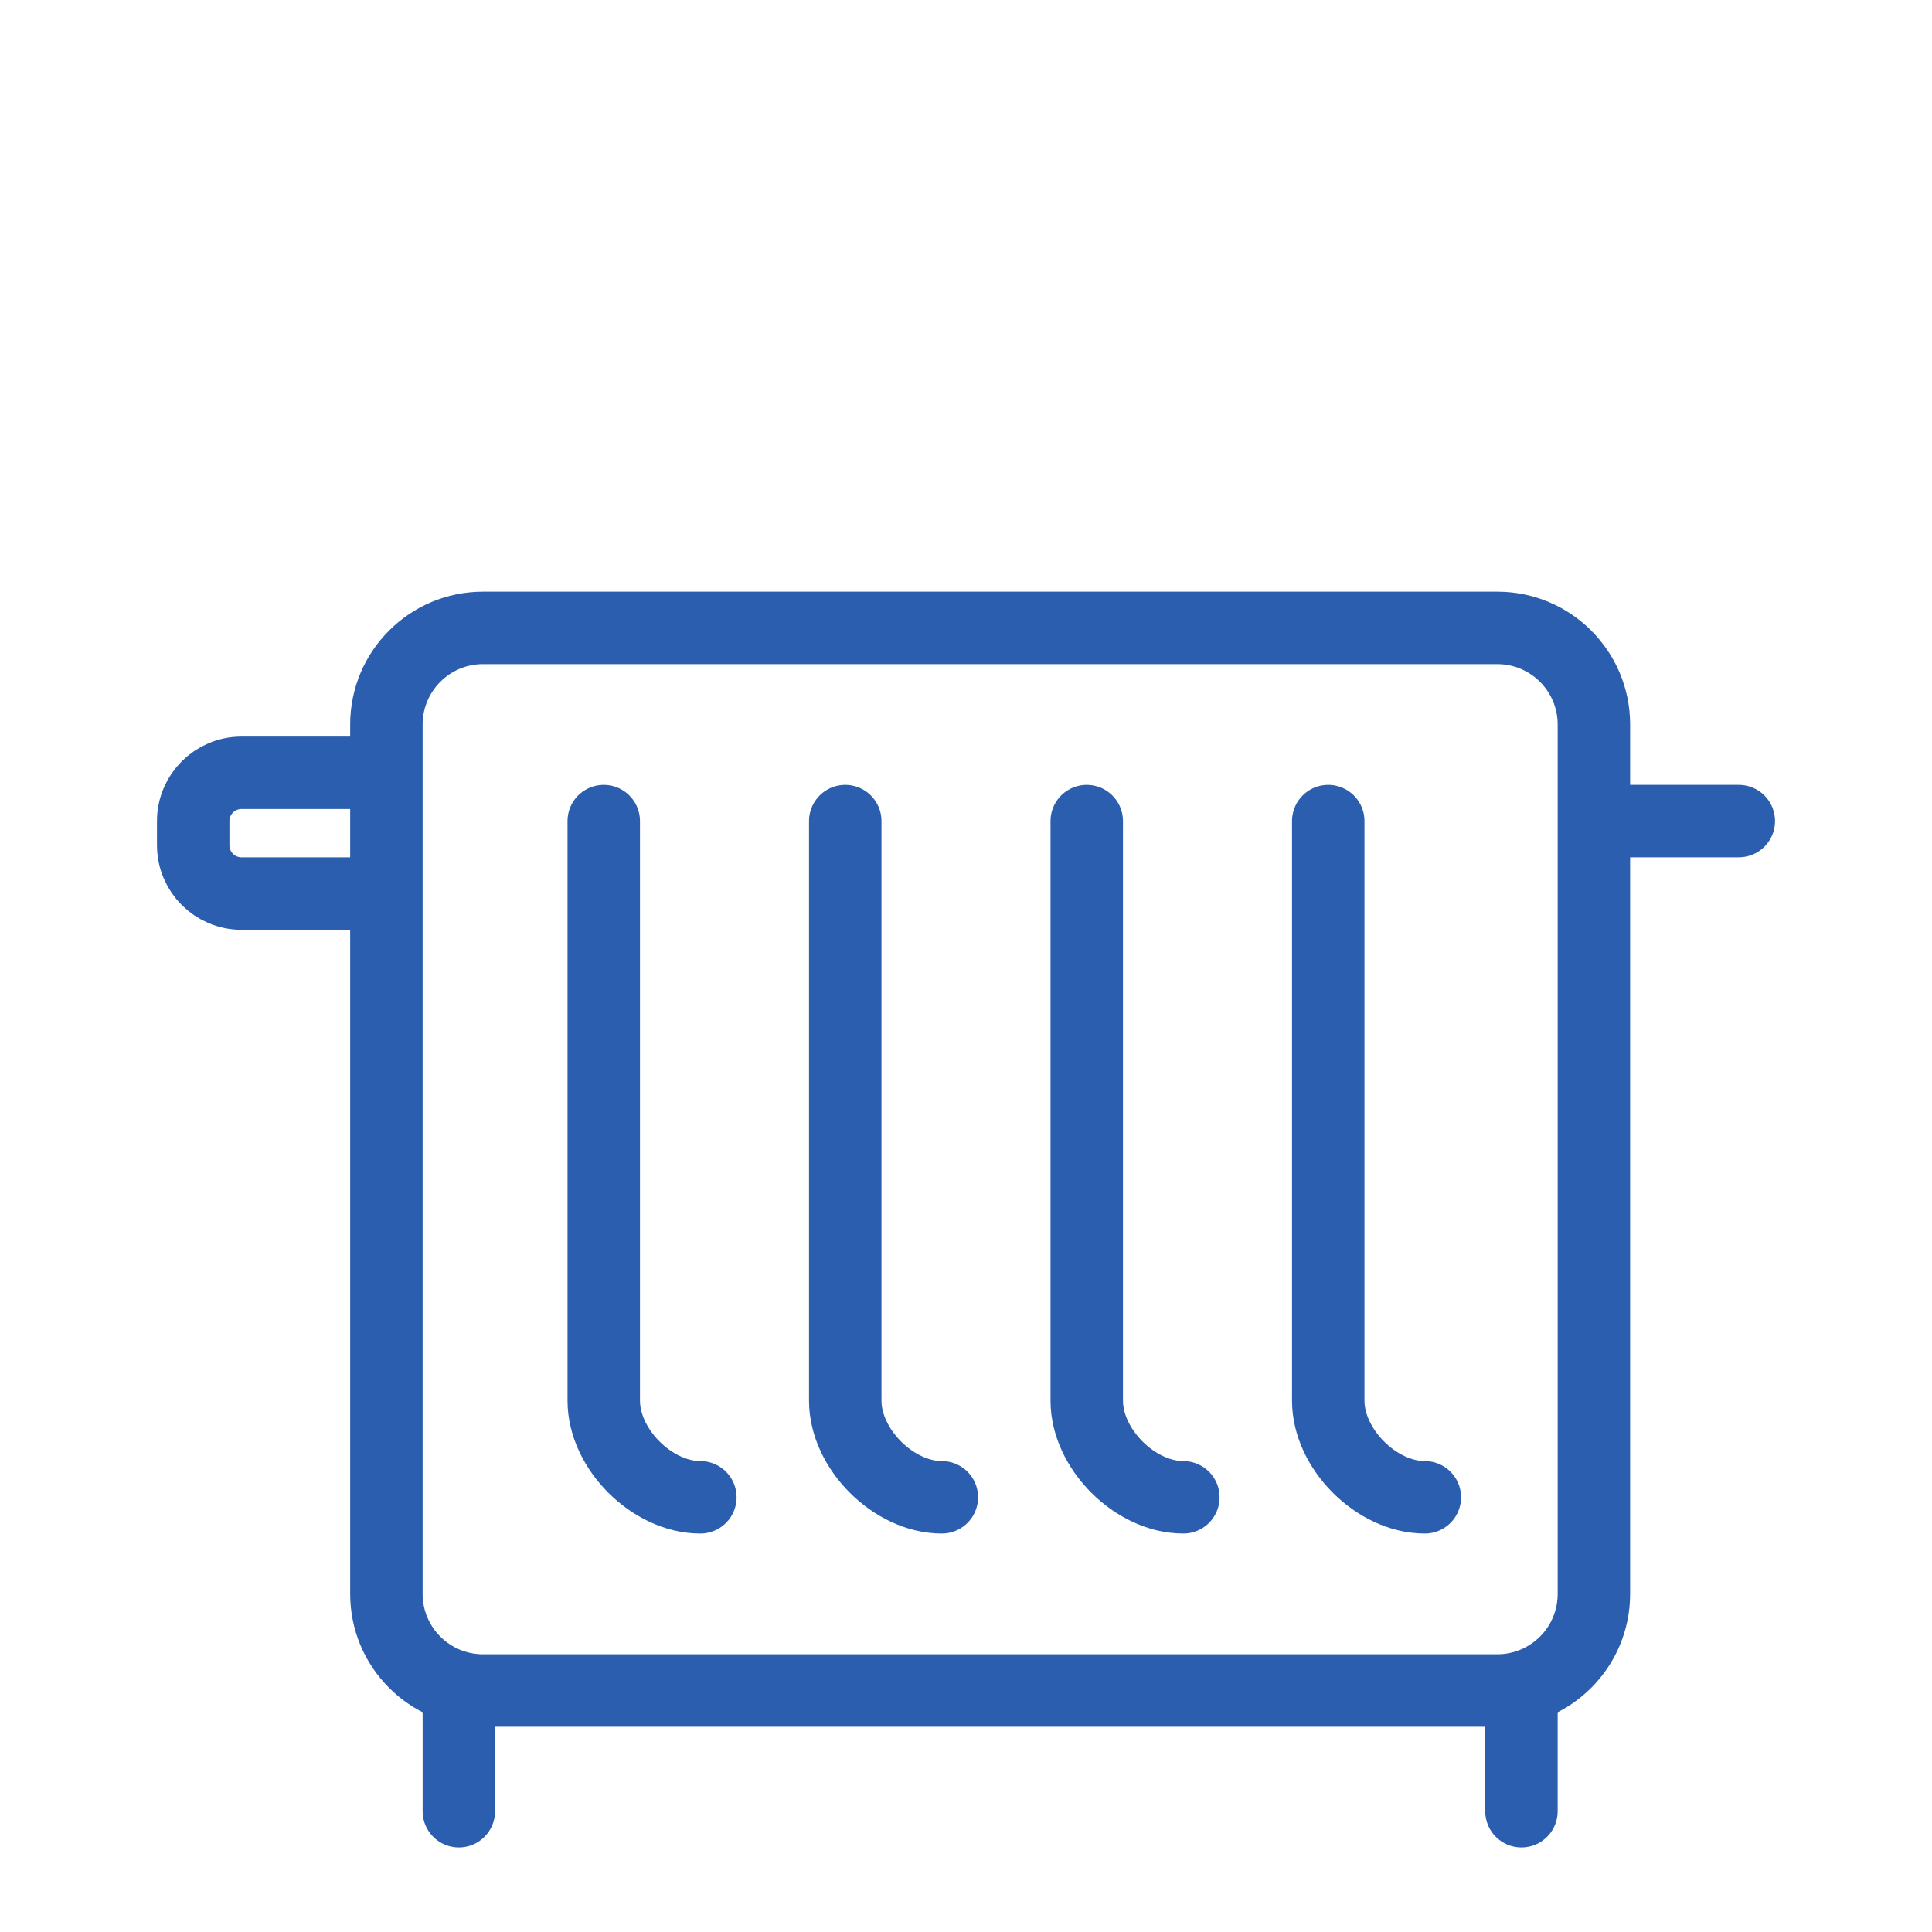 <svg width="40" height="40" viewBox="0 0 40 40" fill="none" xmlns="http://www.w3.org/2000/svg">
<g clip-path="url(#clip0_314_700)">
<g filter="url(#filter0_d_314_700)">
<path fill-rule="evenodd" clip-rule="evenodd" d="M10 12.75C9.31 12.75 8.75 13.31 8.75 14V32C8.75 32.69 9.31 33.25 10 33.25H31C31.69 33.25 32.25 32.69 32.25 32V14C32.25 13.31 31.69 12.75 31 12.75H10ZM7.25 14C7.25 12.481 8.481 11.25 10 11.25H31C32.519 11.25 33.75 12.481 33.75 14V32C33.75 33.519 32.519 34.75 31 34.75H10C8.481 34.75 7.25 33.519 7.25 32V14Z" fill="#2B5EAE"/>
<path d="M7.5 15H5C4.448 15 4 15.448 4 16V16.5C4 17.052 4.448 17.5 5 17.5H7.5" stroke="#2B5EAE" stroke-width="1.5"/>
<path d="M36 16H33.5" stroke="#2B5EAE" stroke-width="1.5" stroke-linecap="round"/>
<path d="M8.75 36.5C8.75 36.914 9.086 37.25 9.5 37.25C9.914 37.25 10.25 36.914 10.25 36.5H8.75ZM8.75 33.5V36.5H10.25V33.5H8.75Z" fill="#2B5EAE"/>
<path d="M30.75 36.5C30.75 36.914 31.086 37.25 31.5 37.25C31.914 37.25 32.25 36.914 32.25 36.5H30.75ZM30.75 33.5V36.5H32.25V33.5H30.75Z" fill="#2B5EAE"/>
<path d="M12.5 16V28C12.5 29 13.5 30 14.5 30" stroke="#2B5EAE" stroke-width="1.5" stroke-linecap="round"/>
<path d="M17.5 16V28C17.5 29 18.5 30 19.5 30" stroke="#2B5EAE" stroke-width="1.5" stroke-linecap="round"/>
<path d="M22.5 16V28C22.5 29 23.5 30 24.5 30" stroke="#2B5EAE" stroke-width="1.5" stroke-linecap="round"/>
<path d="M27.5 16V28C27.5 29 28.5 30 29.5 30" stroke="#2B5EAE" stroke-width="1.5" stroke-linecap="round"/>
</g>
</g>
<defs>
<filter id="filter0_d_314_700" x="0.25" y="9.25" width="39.5" height="32" filterUnits="userSpaceOnUse" color-interpolation-filters="sRGB">
<feFlood flood-opacity="0" result="BackgroundImageFix"/>
<feColorMatrix in="SourceAlpha" type="matrix" values="0 0 0 0 0 0 0 0 0 0 0 0 0 0 0 0 0 0 127 0" result="hardAlpha"/>
<feOffset dy="1"/>
<feGaussianBlur stdDeviation="1.5"/>
<feComposite in2="hardAlpha" operator="out"/>
<feColorMatrix type="matrix" values="0 0 0 0 0.071 0 0 0 0 0.162 0 0 0 0 0.396 0 0 0 0.25 0"/>
<feBlend mode="normal" in2="BackgroundImageFix" result="effect1_dropShadow_314_700"/>
<feBlend mode="normal" in="SourceGraphic" in2="effect1_dropShadow_314_700" result="shape"/>
</filter>
<clipPath id="clip0_314_700">
<rect width="40" height="40" fill="white"/>
</clipPath>
</defs>
</svg>
